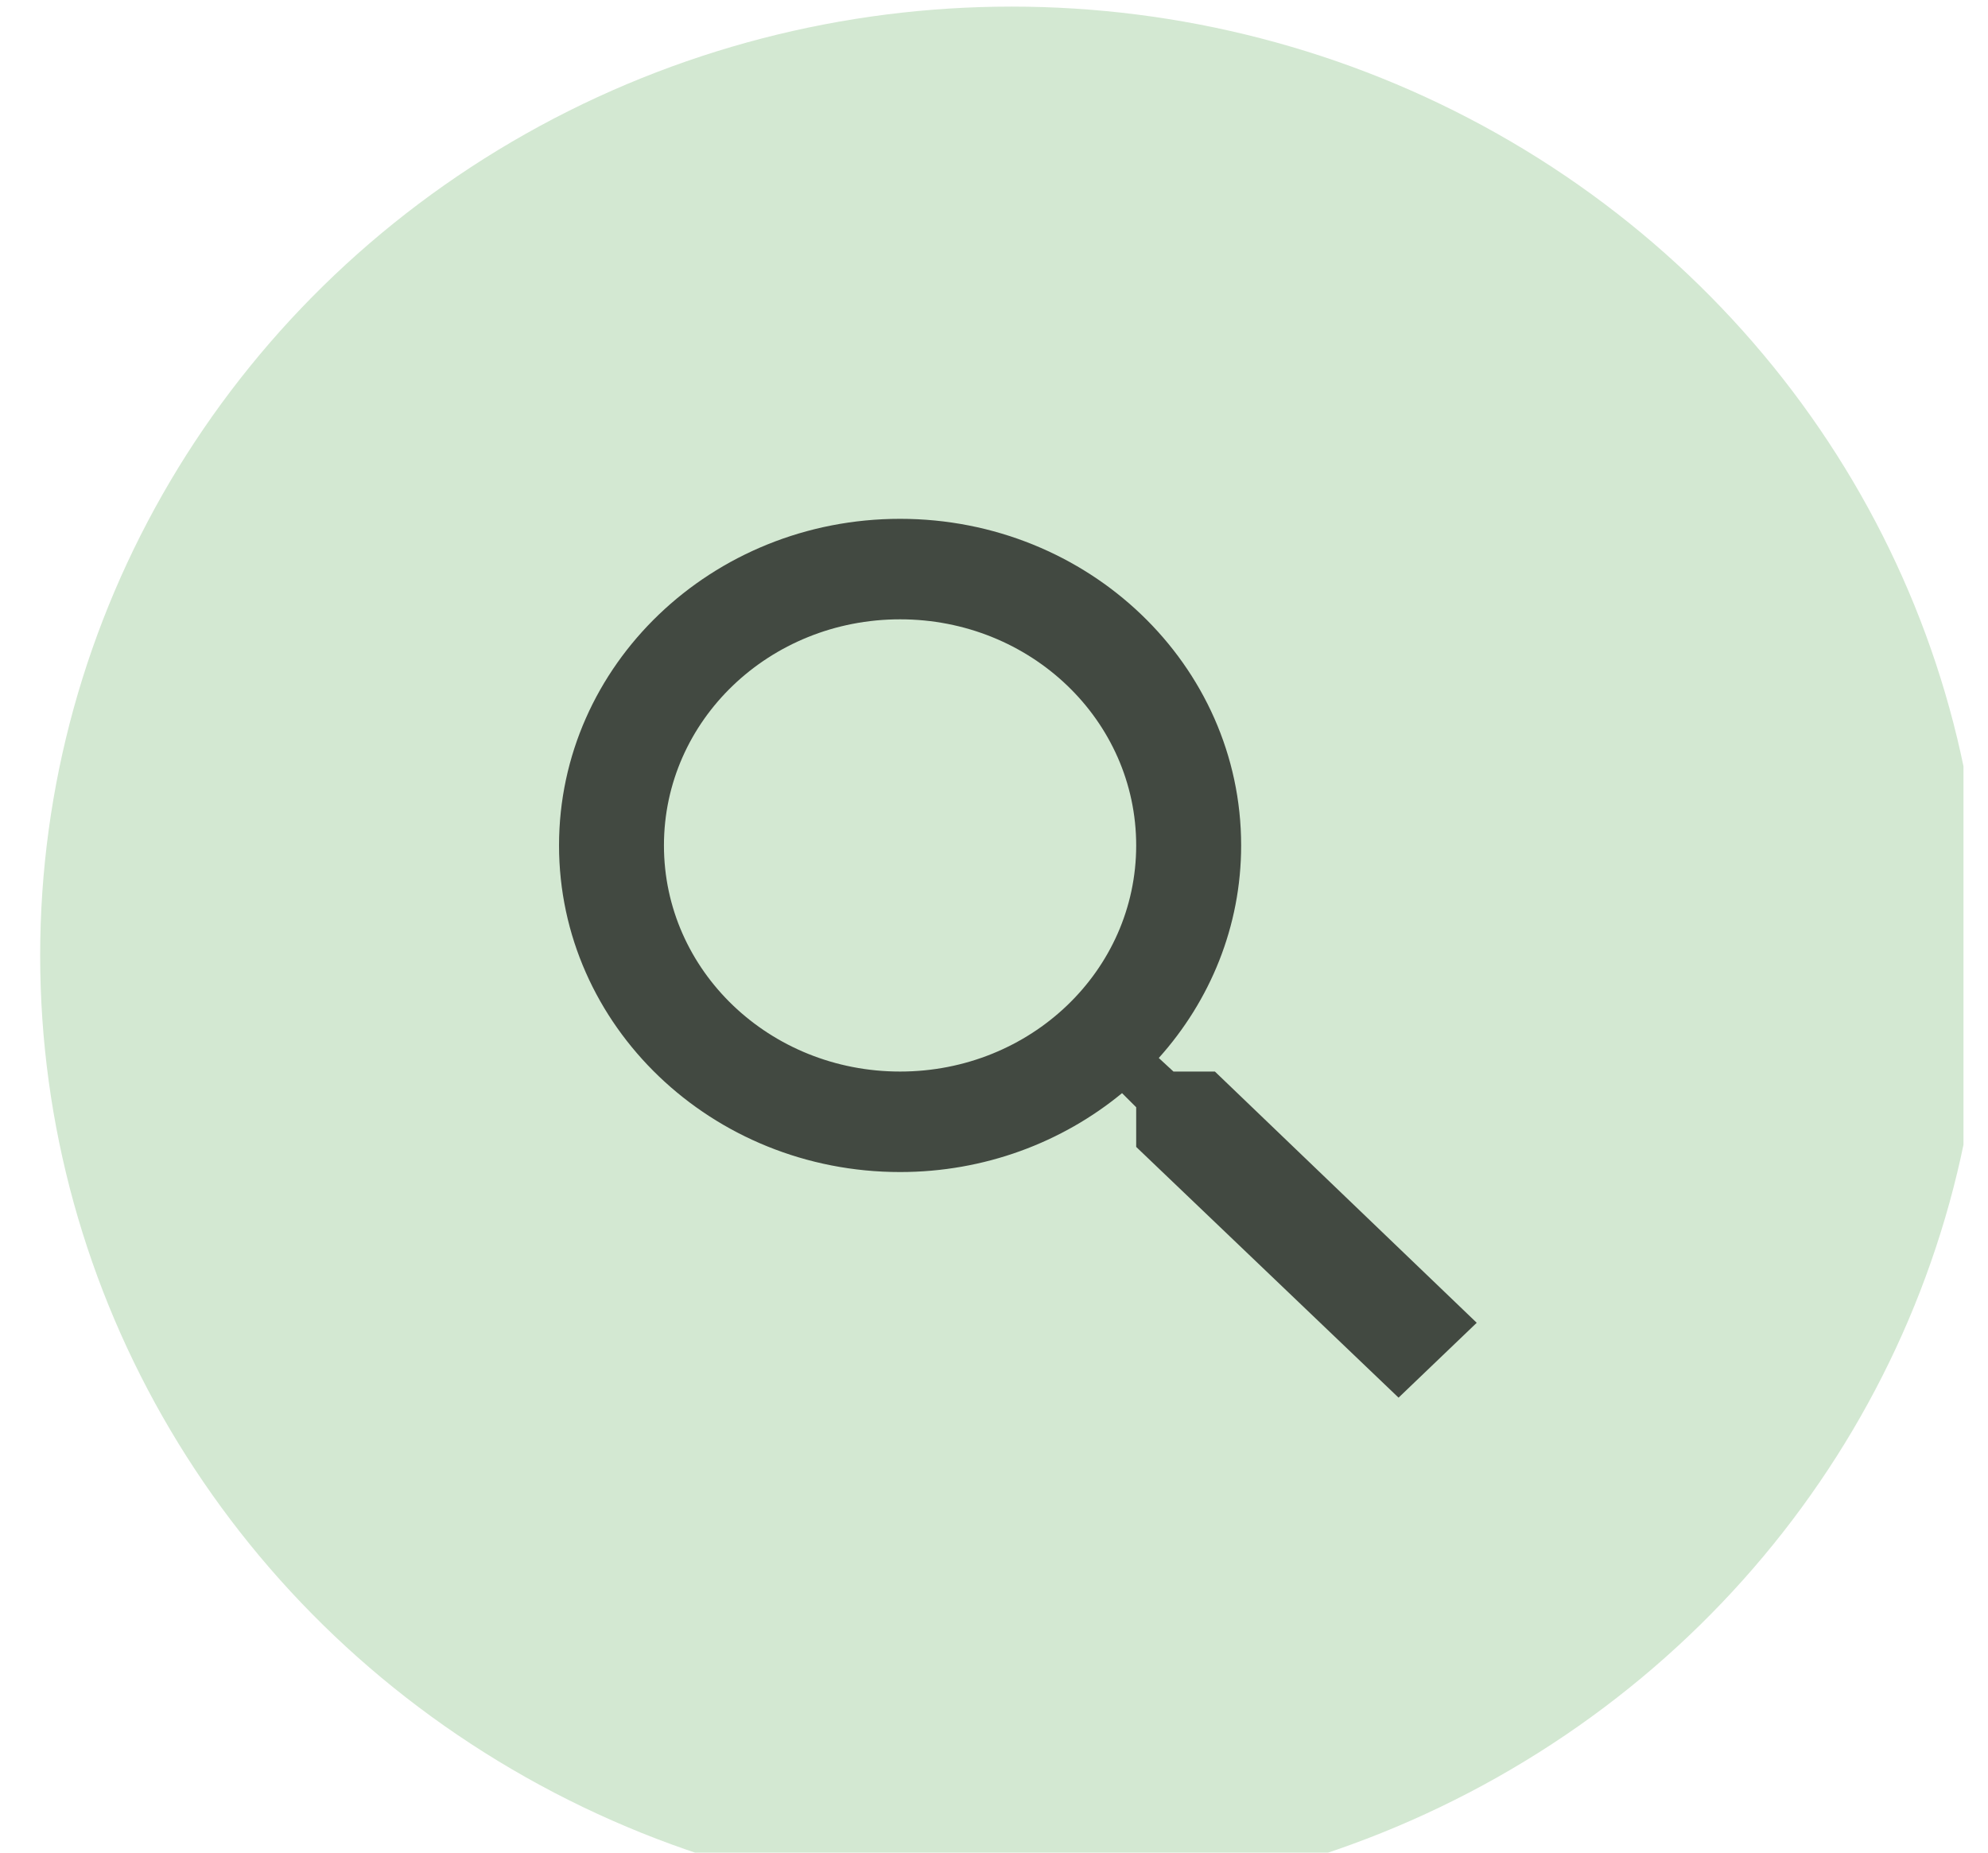 <svg width="44" height="41" viewBox="0 0 44 41" fill="none" xmlns="http://www.w3.org/2000/svg">
<g clip-path="url(#clip0_273_3150)">
<ellipse cx="22.389" cy="21.146" rx="21.5" ry="21" fill="#D3E8D2"/>
<g clip-path="url(#clip1_273_3150)">
<path d="M26.889 23.714H25.972L25.647 23.414C26.785 22.146 27.47 20.5 27.47 18.71C27.47 14.718 24.09 11.482 19.921 11.482C15.752 11.482 12.373 14.718 12.373 18.71C12.373 22.702 15.752 25.938 19.921 25.938C21.791 25.938 23.51 25.282 24.834 24.192L25.147 24.504V25.382L30.954 30.931L32.684 29.274L26.889 23.714ZM19.921 23.714C17.029 23.714 14.695 21.479 14.695 18.71C14.695 15.941 17.029 13.706 19.921 13.706C22.813 13.706 25.147 15.941 25.147 18.71C25.147 21.479 22.813 23.714 19.921 23.714Z" fill="#424941"/>
</g>
</g>
<defs>
<clipPath id="clip0_273_3150">
<rect width="42.918" height="40.987" fill="white" transform="translate(0.539 0.013)"/>
</clipPath>
<clipPath id="clip1_273_3150">
<rect width="27.872" height="26.687" fill="white" transform="translate(8.889 8.146)"/>
</clipPath>
</defs>
</svg>
